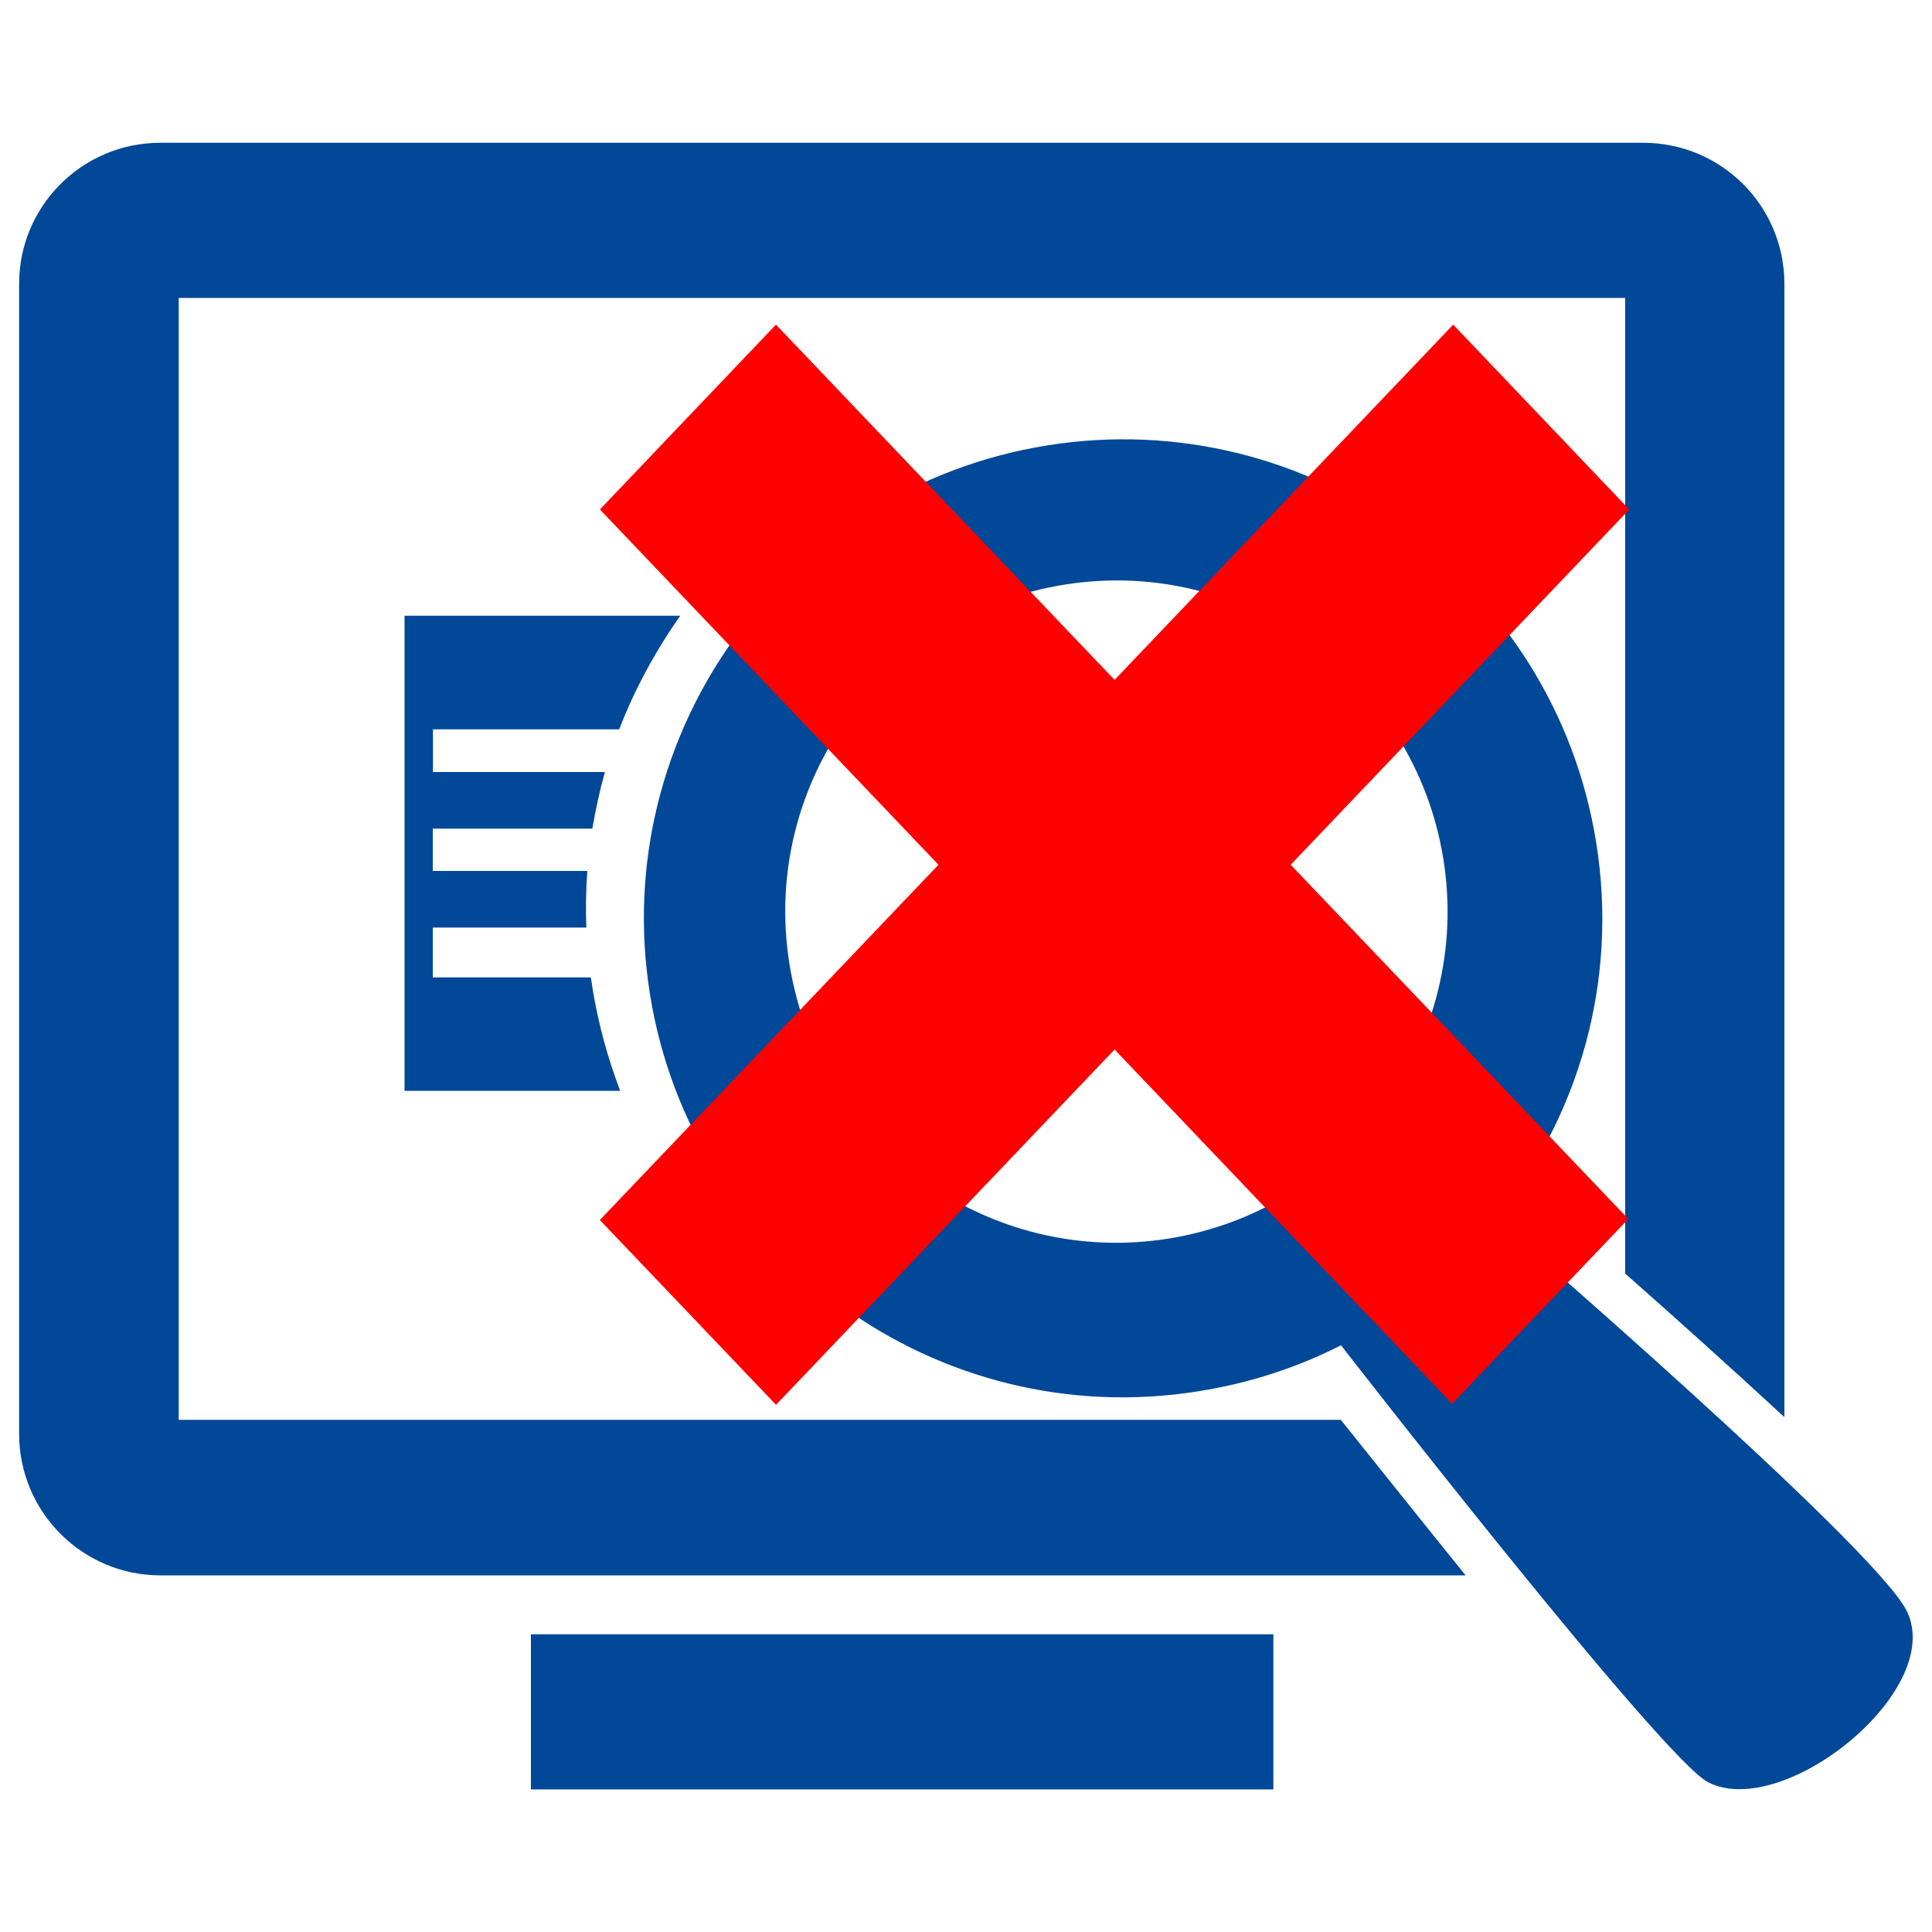 <?xml version="1.0" encoding="UTF-8" standalone="no"?>
<svg
   width="1000"
   height="1000"
   version="1.1"
   id="svg8"
   sodipodi:docname="supervision_cancelar.svg"
   inkscape:version="1.1.2 (b8e25be833, 2022-02-05)"
   xmlns:inkscape="http://www.inkscape.org/namespaces/inkscape"
   xmlns:sodipodi="http://sodipodi.sourceforge.net/DTD/sodipodi-0.dtd"
   xmlns="http://www.w3.org/2000/svg"
   xmlns:svg="http://www.w3.org/2000/svg">
  <defs
     id="defs12" />
  <sodipodi:namedview
     id="namedview10"
     pagecolor="#ffffff"
     bordercolor="#666666"
     borderopacity="1.0"
     inkscape:pageshadow="2"
     inkscape:pageopacity="0.0"
     inkscape:pagecheckerboard="true"
     showgrid="false"
     inkscape:zoom="0.858"
     inkscape:cx="270.97902"
     inkscape:cy="589.74359"
     inkscape:window-width="1600"
     inkscape:window-height="837"
     inkscape:window-x="-8"
     inkscape:window-y="-8"
     inkscape:window-maximized="1"
     inkscape:current-layer="svg8" />
  <g
     id="svg_1"
     style="fill:#014898;fill-opacity:1">
    <path
       fill="#014898"
       id="svg_2"
       d="m274.8,845.9l384.3,0l0,80.3l-384.3,0l0,-80.3l0,0z"
       style="fill:#014898;fill-opacity:1" />
    <path
       fill="#014898"
       id="svg_3"
       d="m306.6,511c-0.2,-1.7 -0.5,-3.4 -0.8,-5.1l-81.8,0l0,-25.8l79.5,0c-0.4,-9.9 -0.2,-19.8 0.5,-29.3l-80,0l0,-21.9l82.6,0c1.7,-9.9 3.8,-19.7 6.5,-29.3l-89,0l0,-22.1l96.4,0c8,-20.8 18.8,-40.6 31.6,-58.8l-128.1,0l-14.6,0l0,58.8l0,22.2l0,29.3l0,21.9l0,29.3l0,25.8l0,58.6l14.6,0l97,0c-6.5,-17.1 -11.4,-34.9 -14.4,-53.6z"
       style="fill:#014898;fill-opacity:1" />
    <path
       fill="#014898"
       id="svg_4"
       d="m986.7,833.4c-17.9,-34.4 -212.6,-202.2 -212.6,-202.2c42.8,-53 63.7,-122.8 52.1,-195c-21.6,-135.1 -148.6,-227.2 -283.9,-205.7c-135.2,21.5 -227.5,148.7 -205.9,284c21.6,135.1 148.8,227.3 284,205.6c26.4,-4.2 51.2,-12.3 73.7,-23.8c0,0 166.3,214.3 190.2,226.3c39.3,19.6 123.4,-48.3 102.4,-89.2zm-381.9,-192.3c-93.4,14.9 -181.4,-48.8 -196.2,-142.3c-14.9,-93.5 48.9,-181.3 142.4,-196.2c93.4,-14.9 181.2,48.9 196.1,142.2c14.9,93.4 -48.8,181.3 -142.3,196.3l0,0z"
       style="fill:#014898;fill-opacity:1" />
    <path
       fill="#014898"
       id="svg_5"
       d="m694,734.9l-601.5,0l0,-580.7l748.7,0l0,505c26.3,23.2 55.2,49.2 82.4,74.3l0,-586.6c0,-40.4 -32.7,-73 -73.1,-73l-767.5,0c-40.4,0 -73.1,32.7 -73.1,73l0,595.3c0,40.4 32.8,73.2 73.1,73.2l675.6,0c-22.9,-28.3 -45.3,-56.5 -64.6,-80.5z"
       style="fill:#014898;fill-opacity:1" />
  </g>
  <path
     stroke="#ff0000"
     id="svg_9"
     d="m842.292,631.486l-175.267,-183.892l175.235,-183.892l-90.086,-94.587l-175.267,183.892l-175.267,-183.892l-90.086,94.587l175.235,183.892l-175.267,183.892l90.15,94.553l175.235,-183.892l175.235,183.892"
     stroke-width="1.5"
     fill="#ff0000"
     style="fill:#ff0000" />
</svg>
